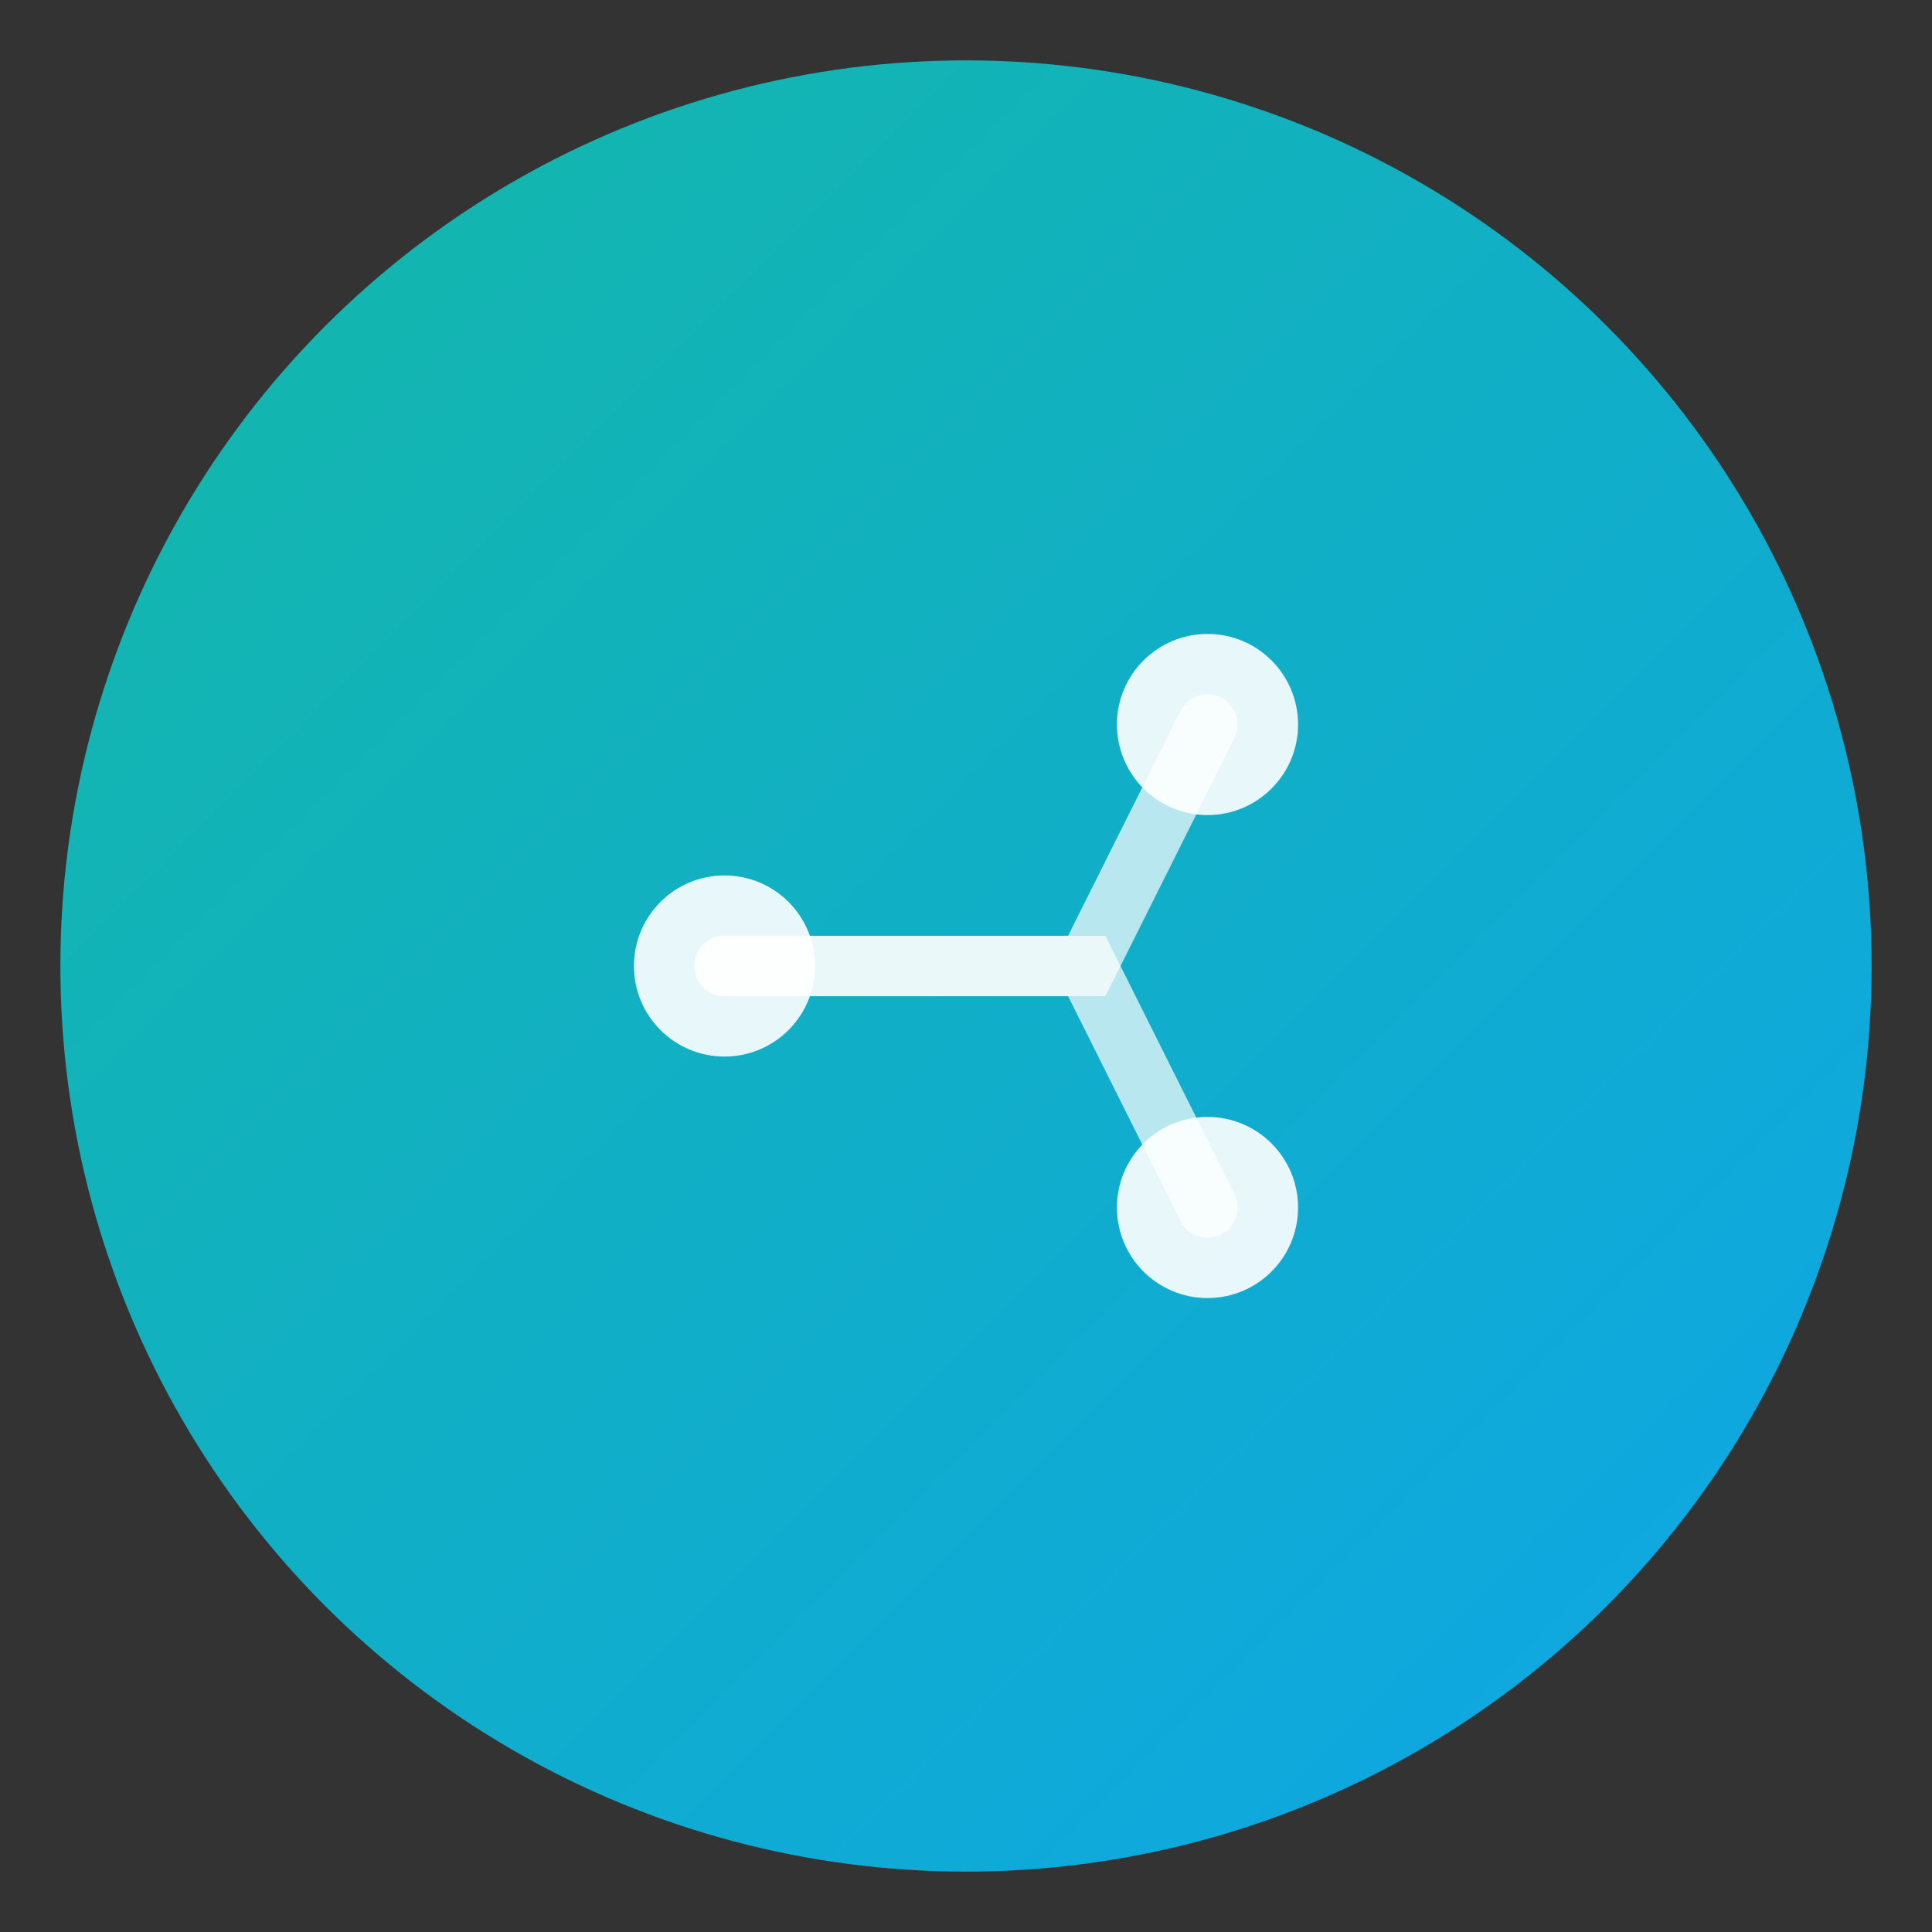 <svg xmlns="http://www.w3.org/2000/svg" viewBox="0 0 64 64">
  <rect x="0" y="0" width="64" height="64" fill="#333333" stroke="none"/>
  <defs>
    <linearGradient id="restapi" x1="0%" y1="0%" x2="100%" y2="100%">
      <stop offset="0%" stop-color="#14B8A6" />
      <stop offset="100%" stop-color="#0EA5E9" />
    </linearGradient>
  </defs>
  <circle cx="32" cy="32" r="30" fill="url(#restapi)" />
  <circle cx="24" cy="32" r="3" fill="#FFFFFF" fill-opacity="0.9" />
  <circle cx="40" cy="24" r="3" fill="#FFFFFF" fill-opacity="0.9" />
  <circle cx="40" cy="40" r="3" fill="#FFFFFF" fill-opacity="0.9" />
  <path d="M24 32 H36 L40 24" stroke="#FFFFFF" stroke-opacity="0.7" stroke-width="2" fill="none" stroke-linecap="round" />
  <path d="M24 32 H36 L40 40" stroke="#FFFFFF" stroke-opacity="0.7" stroke-width="2" fill="none" stroke-linecap="round" />
</svg>
